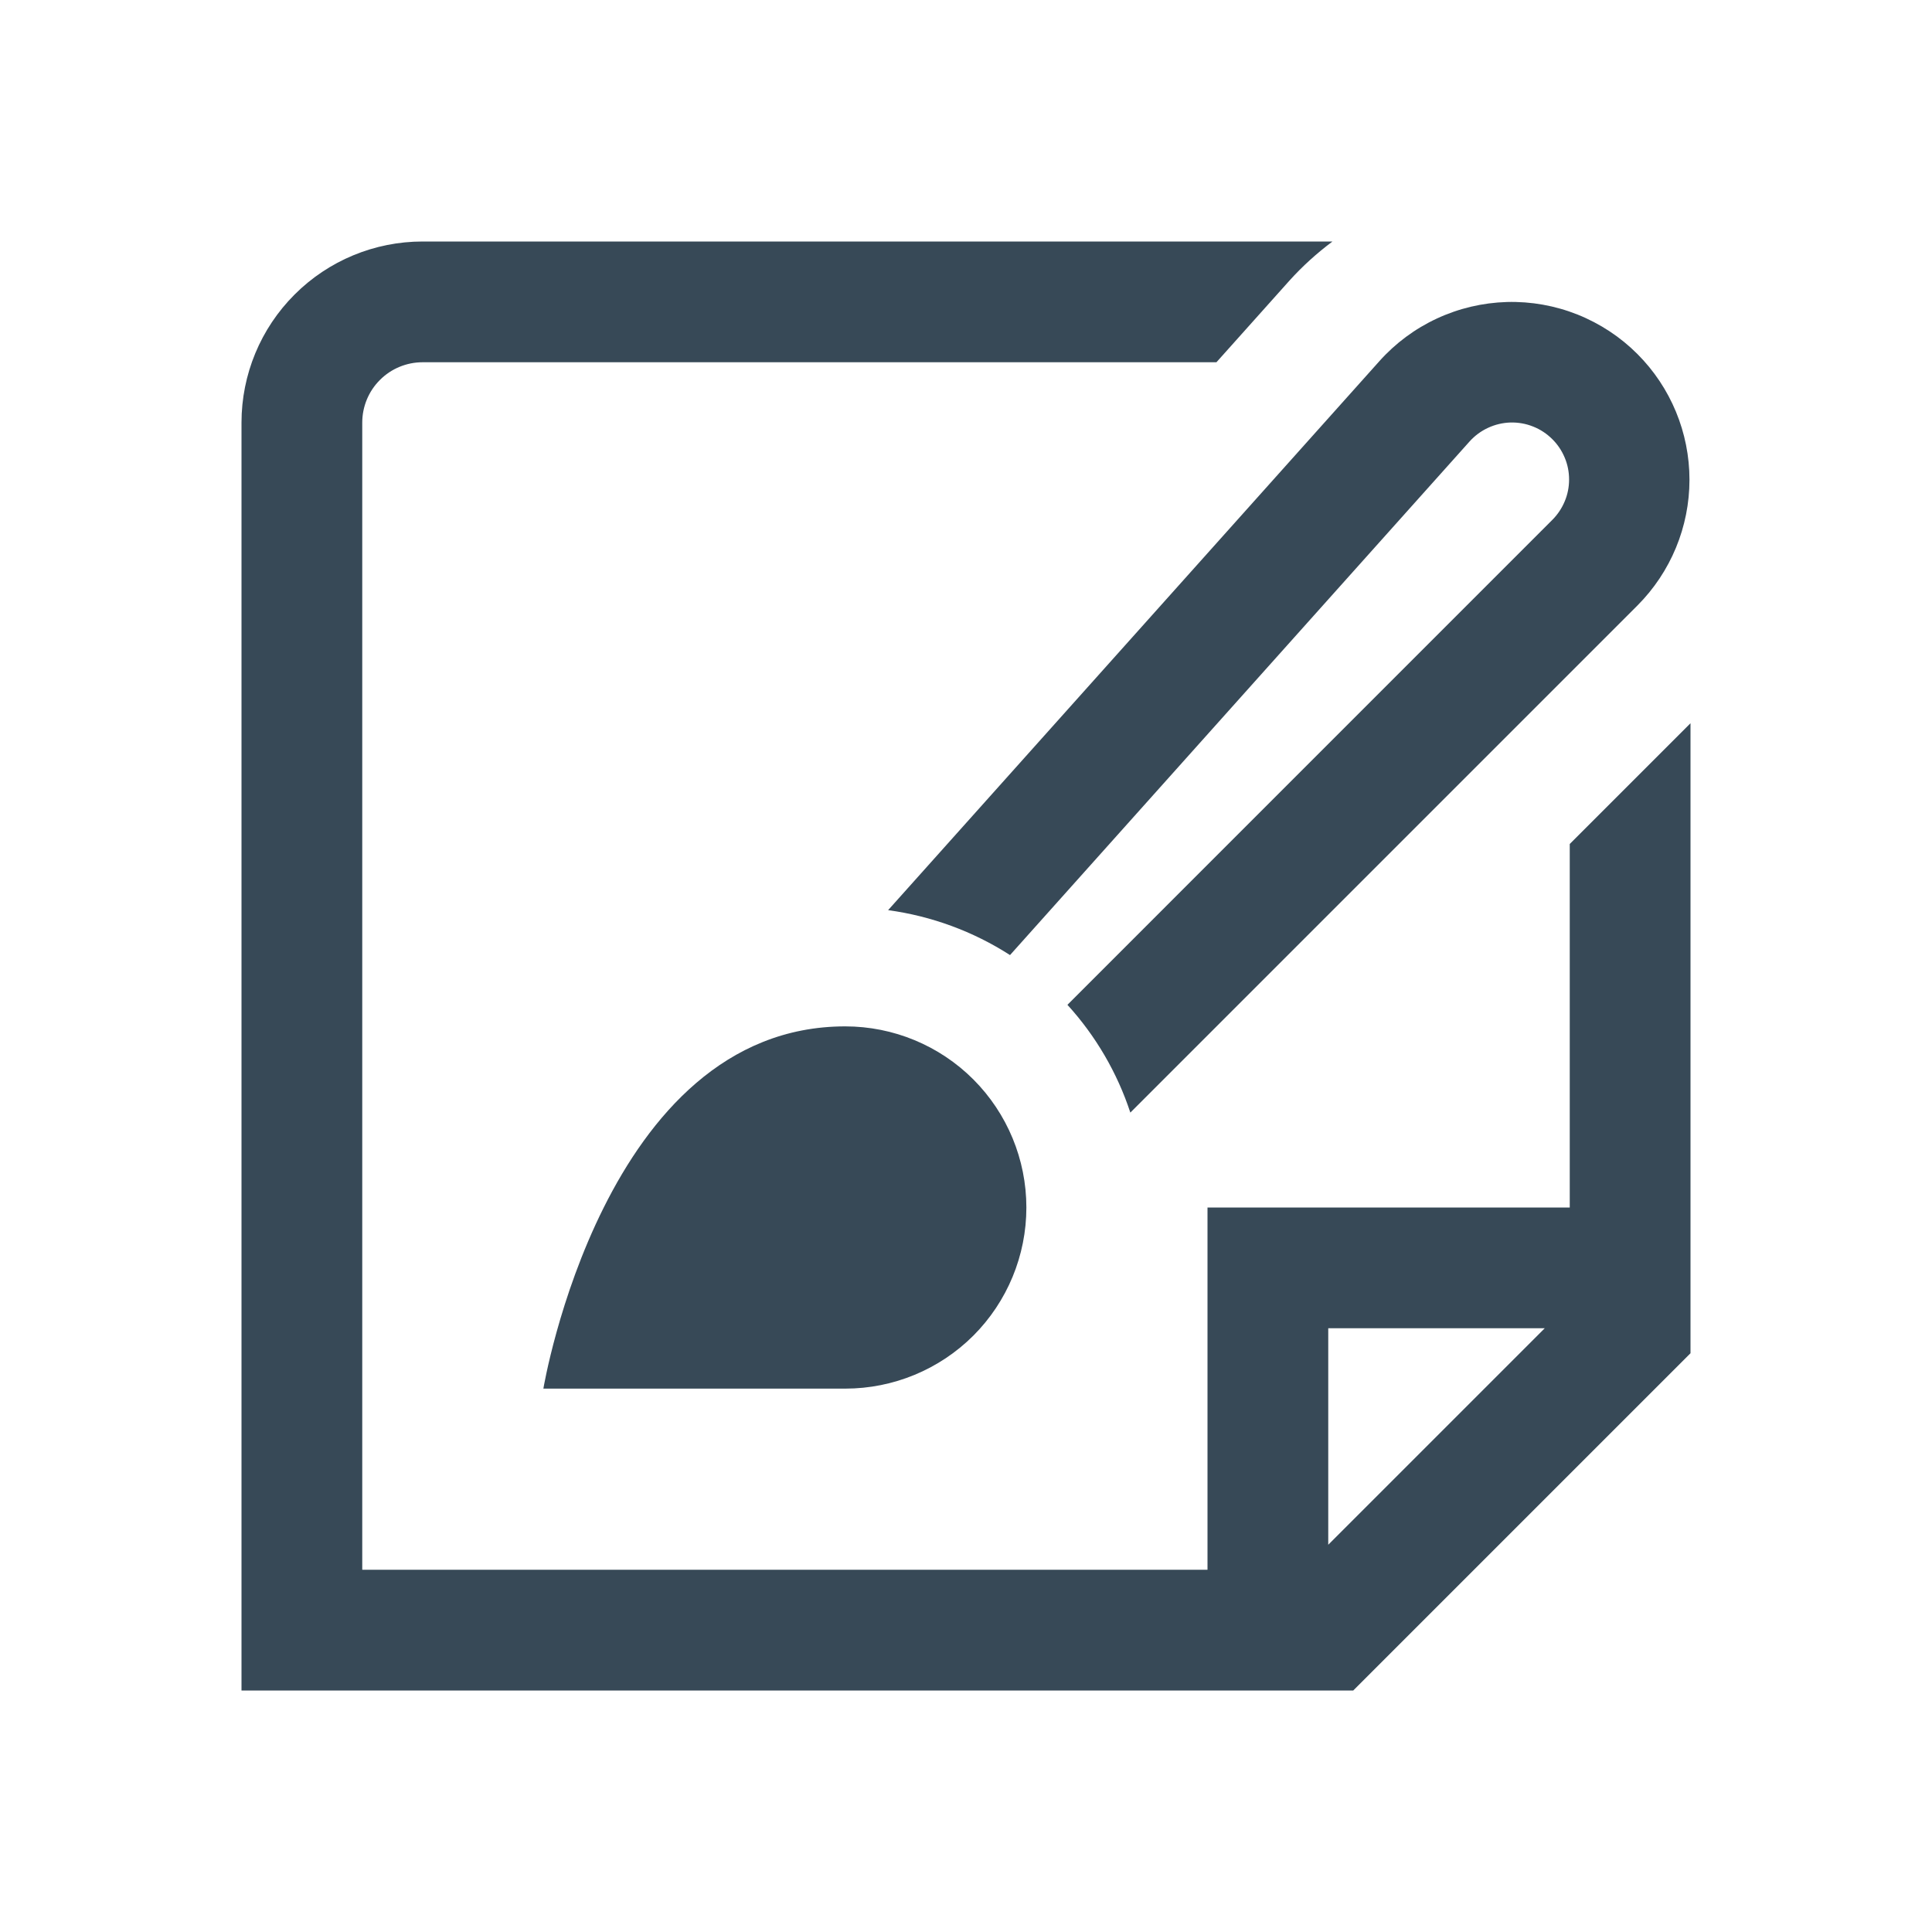 <svg width="32" height="32" viewBox="0 0 32 32" fill="none" xmlns="http://www.w3.org/2000/svg">
<g clip-path="url(#clip0_403_3628)" filter="url(#filter0_d_403_3628)">
<path d="M26 9.979V16H20V22H6V3C6 2.735 6.105 2.48 6.293 2.293C6.48 2.105 6.735 2 7 2H20.148L21.359 0.646C21.574 0.408 21.813 0.192 22.07 0L7 0C6.204 0 5.441 0.316 4.879 0.879C4.316 1.441 4 2.204 4 3V24H22.414L28 18.414V7.979L26 9.979ZM22 21.586V18H25.586L22 21.586Z" fill="#374957"/>
<path d="M16.729 11.819L24.34 3.313C24.426 3.217 24.53 3.14 24.647 3.086C24.763 3.032 24.889 3.002 25.018 2.998C25.146 2.995 25.274 3.017 25.393 3.065C25.513 3.112 25.621 3.184 25.712 3.275C25.8 3.362 25.869 3.466 25.917 3.581C25.965 3.695 25.989 3.818 25.989 3.942C25.989 4.066 25.965 4.189 25.917 4.303C25.869 4.418 25.8 4.522 25.712 4.61L17.68 12.643C18.149 13.158 18.504 13.766 18.722 14.428L27.122 6.028C27.673 5.475 27.983 4.726 27.983 3.946C27.983 3.166 27.673 2.417 27.122 1.865C26.839 1.581 26.501 1.359 26.129 1.21C25.757 1.062 25.359 0.991 24.959 1.002C24.558 1.014 24.165 1.106 23.801 1.275C23.438 1.443 23.113 1.684 22.846 1.983L14.71 11.075C15.429 11.173 16.119 11.427 16.729 11.819Z" fill="#374957"/>
<path d="M14 13C10 13 9 19 9 19H14C14.796 19 15.559 18.684 16.122 18.122C16.684 17.559 17 16.796 17 16C17 15.205 16.684 14.442 16.122 13.879C15.559 13.316 14.796 13 14 13Z" fill="#374957"/>
</g>
<defs>
<filter id="filter0_d_403_3628" x="0" y="0" width="32" height="32" filterUnits="userSpaceOnUse" color-interpolation-filters="sRGB">
<feFlood flood-opacity="0" result="BackgroundImageFix"/>
<feColorMatrix in="SourceAlpha" type="matrix" values="0 0 0 0 0 0 0 0 0 0 0 0 0 0 0 0 0 0 127 0" result="hardAlpha"/>
<feOffset dy="4"/>
<feGaussianBlur stdDeviation="2"/>
<feComposite in2="hardAlpha" operator="out"/>
<feColorMatrix type="matrix" values="0 0 0 0 0 0 0 0 0 0 0 0 0 0 0 0 0 0 0.25 0"/>
<feBlend mode="normal" in2="BackgroundImageFix" result="effect1_dropShadow_403_3628"/>
<feBlend mode="normal" in="SourceGraphic" in2="effect1_dropShadow_403_3628" result="shape"/>
</filter>
<clipPath id="clip0_403_3628">
<rect width="24" height="24" fill="white" transform="translate(4)"/>
</clipPath>
</defs>
</svg>

